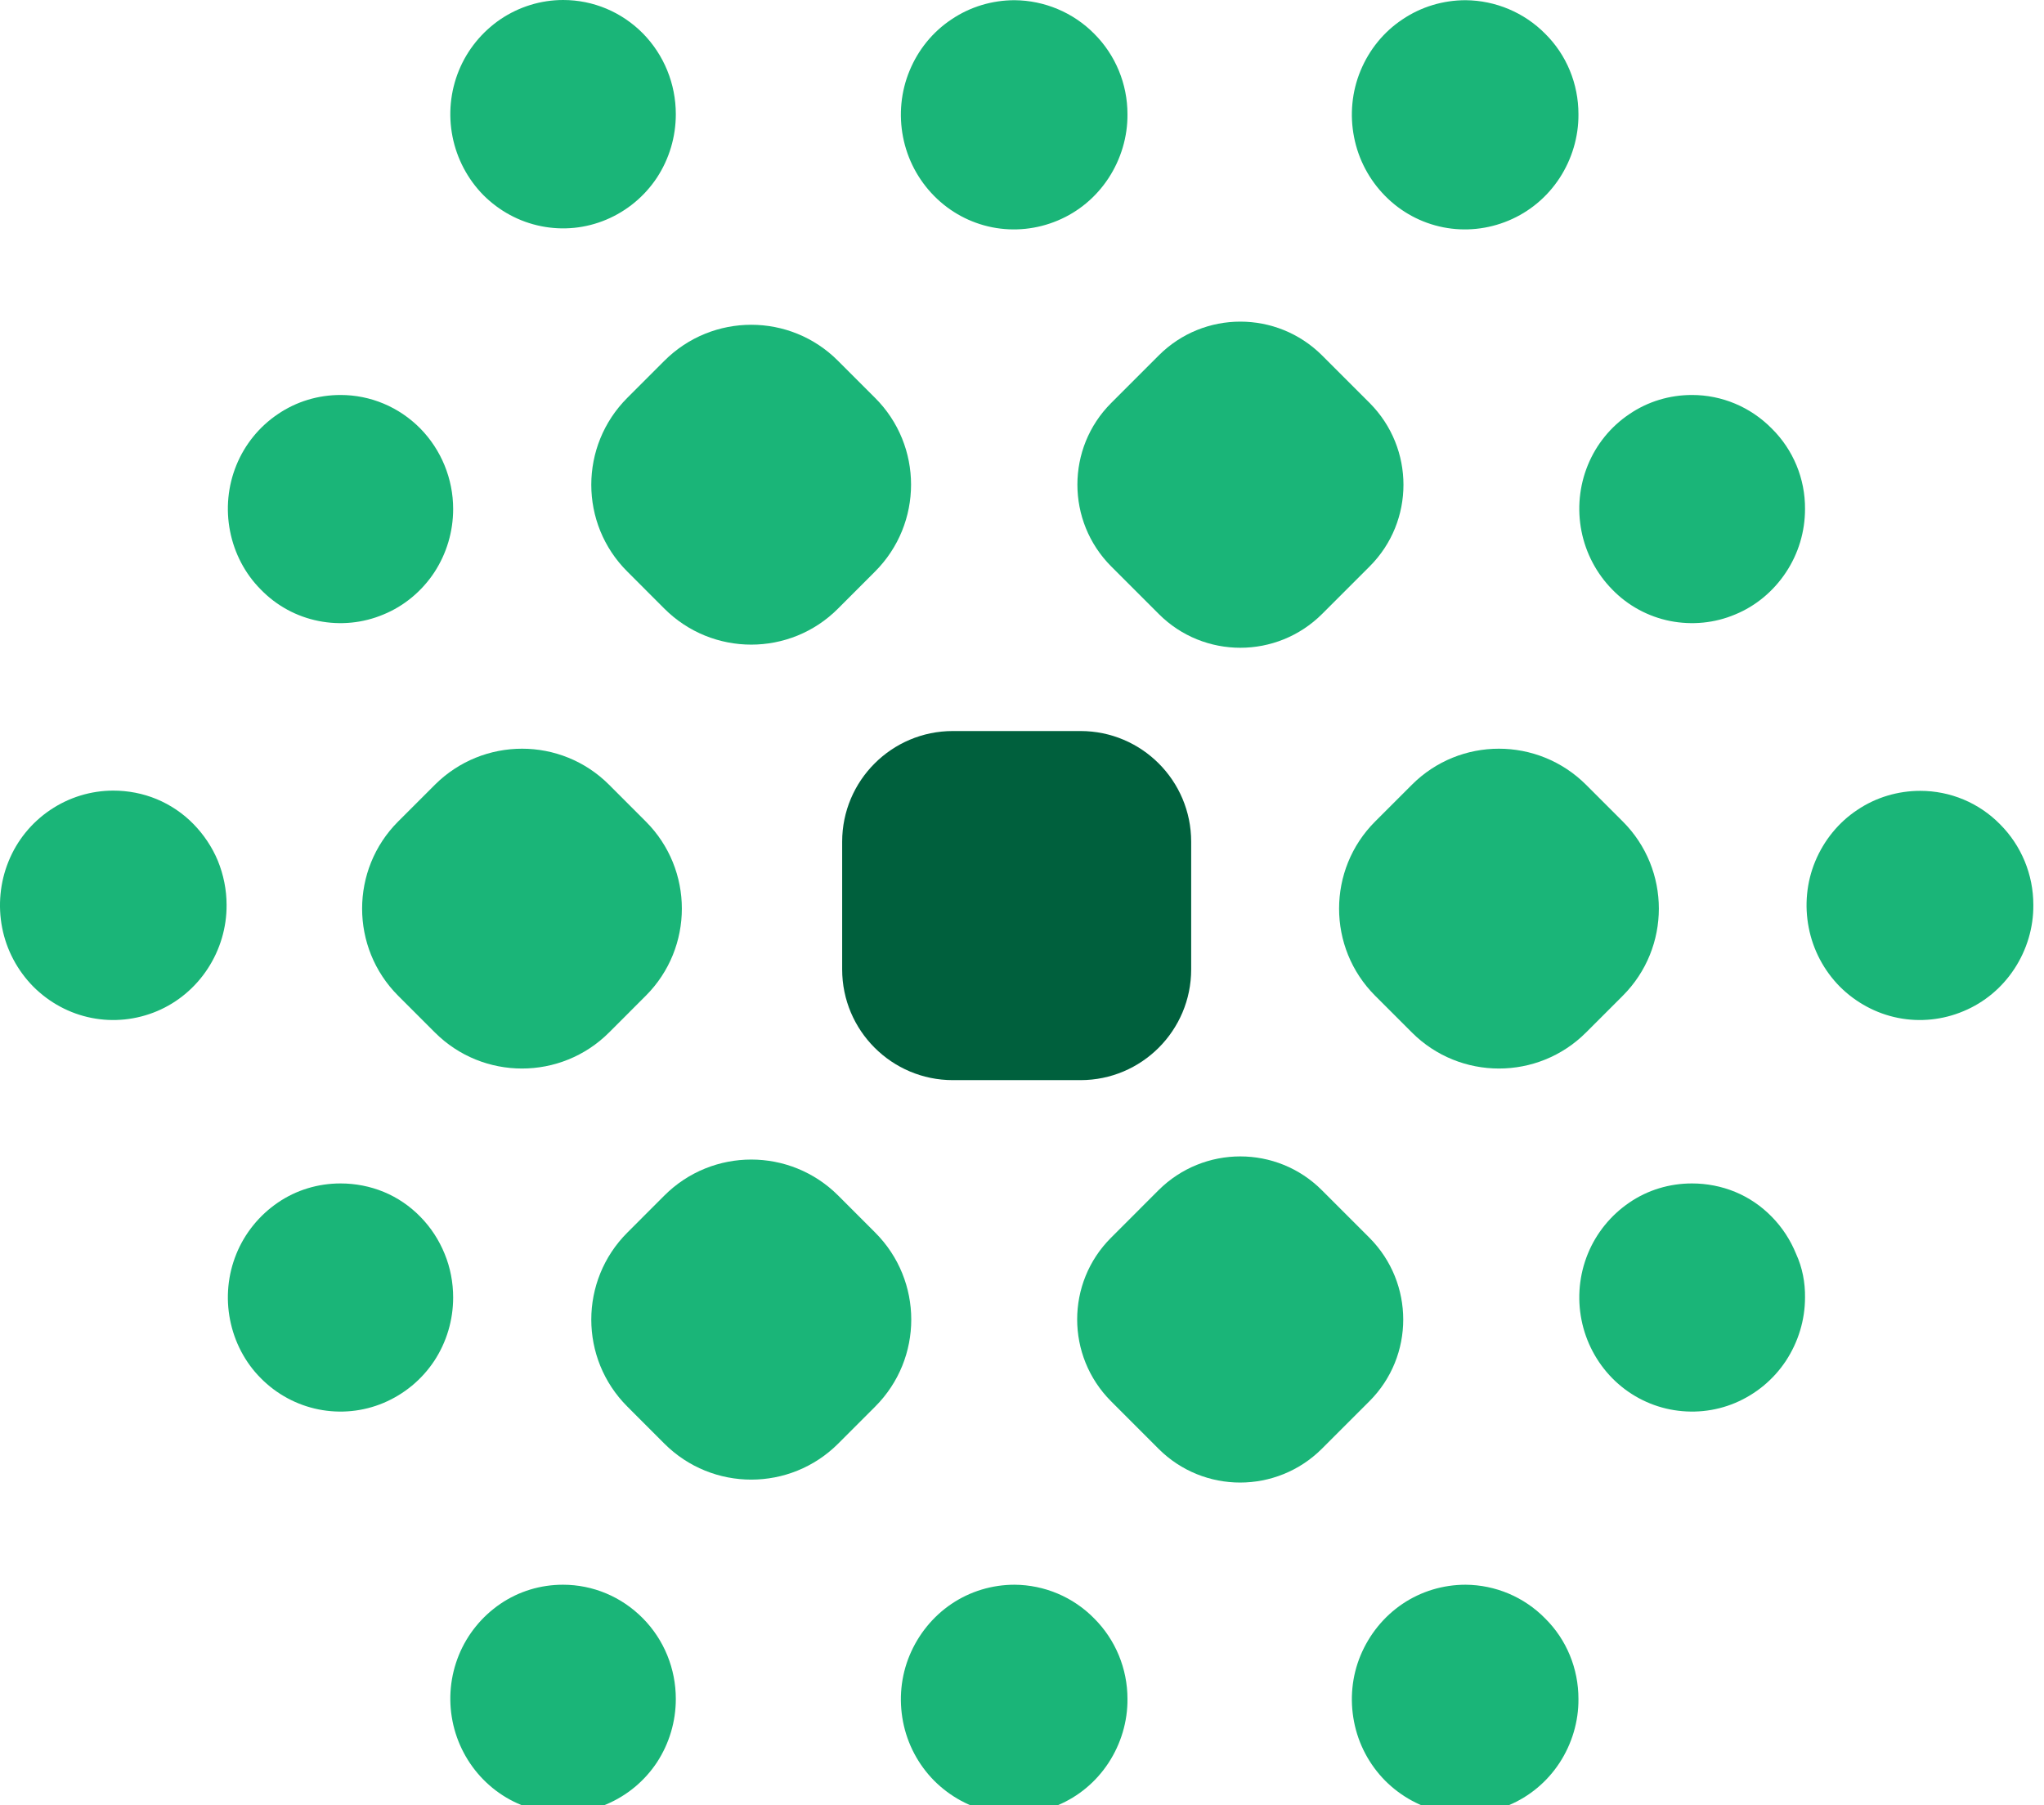 <svg width="60" height="53" viewBox="0 0 60 53" fill="none" xmlns="http://www.w3.org/2000/svg">
<g clip-path="url(#clip0_6115_45744)">
<path d="M19.838 3.352C19.838 4.017 19.647 4.661 19.283 5.217C18.919 5.766 18.402 6.194 17.796 6.449C17.189 6.705 16.525 6.769 15.887 6.641C15.242 6.513 14.655 6.194 14.189 5.728C13.73 5.262 13.411 4.661 13.283 4.01C13.155 3.359 13.219 2.688 13.468 2.075C13.717 1.462 14.145 0.939 14.687 0.568C15.236 0.198 15.874 0 16.532 0C17.413 0 18.249 0.351 18.874 0.983C19.494 1.616 19.838 2.465 19.838 3.352Z" fill="#1AB578"/>
<path d="M33.096 3.352C33.102 4.016 32.904 4.674 32.54 5.23C32.176 5.785 31.66 6.219 31.047 6.475C30.44 6.73 29.77 6.801 29.125 6.673C28.481 6.545 27.887 6.226 27.421 5.753C26.955 5.281 26.636 4.681 26.508 4.023C26.381 3.372 26.445 2.688 26.7 2.075C26.955 1.456 27.383 0.932 27.932 0.568C28.481 0.198 29.125 0.006 29.783 0.006C30.657 0.013 31.5 0.364 32.119 0.99C32.745 1.615 33.096 2.465 33.096 3.352Z" fill="#1AB578"/>
<path d="M13.302 14.942C13.302 15.606 13.111 16.251 12.747 16.807C12.383 17.356 11.866 17.79 11.259 18.039C10.653 18.295 9.989 18.358 9.351 18.231C8.706 18.103 8.119 17.784 7.659 17.311C7.193 16.845 6.881 16.245 6.753 15.594C6.625 14.942 6.689 14.272 6.938 13.659C7.187 13.046 7.615 12.522 8.157 12.158C8.7 11.788 9.338 11.596 9.996 11.596C10.876 11.596 11.713 11.947 12.338 12.58C12.951 13.205 13.302 14.055 13.302 14.942Z" fill="#1AB578"/>
<path d="M52.985 14.942C52.985 15.606 52.793 16.251 52.423 16.807C52.059 17.356 51.542 17.79 50.936 18.039C50.33 18.295 49.666 18.358 49.021 18.231C48.383 18.103 47.789 17.784 47.33 17.311C46.87 16.845 46.551 16.245 46.423 15.594C46.295 14.942 46.359 14.272 46.608 13.659C46.857 13.046 47.285 12.522 47.828 12.158C48.37 11.788 49.008 11.596 49.666 11.596C50.547 11.596 51.383 11.947 52.008 12.58C52.64 13.205 52.991 14.055 52.985 14.942Z" fill="#1AB578"/>
<path d="M46.334 3.352C46.34 4.016 46.142 4.674 45.779 5.23C45.415 5.785 44.898 6.219 44.285 6.475C43.679 6.73 43.008 6.801 42.364 6.673C41.719 6.545 41.125 6.226 40.66 5.753C40.194 5.281 39.874 4.681 39.747 4.023C39.619 3.372 39.683 2.688 39.938 2.075C40.194 1.456 40.621 0.932 41.17 0.568C41.719 0.198 42.364 0.006 43.021 0.006C43.896 0.013 44.738 0.364 45.357 0.99C45.989 1.615 46.334 2.465 46.334 3.352Z" fill="#1AB578"/>
<path d="M6.651 26.564C6.657 27.228 6.46 27.886 6.096 28.441C5.732 28.997 5.215 29.431 4.609 29.686C4.002 29.942 3.332 30.012 2.687 29.884C2.043 29.757 1.449 29.437 0.977 28.965C0.511 28.492 0.191 27.892 0.064 27.241C-0.064 26.589 -5.74741e-06 25.906 0.249 25.293C0.498 24.674 0.926 24.15 1.474 23.78C2.023 23.409 2.668 23.211 3.326 23.211C3.76 23.211 4.194 23.294 4.596 23.46C4.998 23.627 5.368 23.875 5.674 24.188C5.981 24.501 6.23 24.872 6.396 25.274C6.562 25.683 6.651 26.123 6.651 26.564Z" fill="#1AB578"/>
<path d="M13.302 38.09C13.302 38.754 13.111 39.399 12.747 39.954C12.383 40.503 11.866 40.931 11.259 41.187C10.653 41.442 9.989 41.506 9.351 41.378C8.713 41.251 8.119 40.931 7.659 40.465C7.193 39.999 6.881 39.399 6.753 38.747C6.625 38.096 6.689 37.426 6.938 36.813C7.187 36.2 7.615 35.676 8.157 35.306C8.7 34.935 9.338 34.744 9.996 34.744C10.43 34.744 10.864 34.827 11.266 34.993C11.668 35.159 12.032 35.408 12.338 35.721C12.645 36.033 12.887 36.404 13.053 36.813C13.219 37.215 13.302 37.656 13.302 38.09Z" fill="#1AB578"/>
<path d="M52.985 38.09C52.985 38.754 52.787 39.399 52.423 39.954C52.059 40.503 51.542 40.931 50.936 41.187C50.33 41.442 49.666 41.506 49.021 41.378C48.383 41.251 47.789 40.931 47.33 40.465C46.87 39.999 46.551 39.399 46.423 38.747C46.295 38.096 46.359 37.426 46.608 36.813C46.857 36.2 47.285 35.676 47.828 35.306C48.37 34.935 49.008 34.744 49.666 34.744C50.1 34.744 50.534 34.827 50.936 34.993C51.338 35.159 51.702 35.408 52.008 35.721C52.315 36.033 52.557 36.404 52.723 36.813C52.908 37.215 52.991 37.656 52.985 38.09Z" fill="#1AB578"/>
<path d="M59.687 26.564C59.694 27.228 59.496 27.886 59.132 28.441C58.768 28.997 58.251 29.431 57.638 29.686C57.032 29.942 56.362 30.012 55.717 29.884C55.072 29.757 54.472 29.431 54.006 28.965C53.54 28.492 53.221 27.892 53.094 27.234C52.966 26.583 53.03 25.9 53.285 25.287C53.54 24.674 53.968 24.144 54.517 23.78C55.066 23.409 55.711 23.218 56.368 23.218C57.249 23.218 58.092 23.569 58.711 24.201C59.336 24.827 59.687 25.676 59.687 26.564Z" fill="#1AB578"/>
<path d="M19.838 49.877C19.838 50.541 19.647 51.186 19.283 51.742C18.919 52.291 18.402 52.719 17.796 52.974C17.189 53.23 16.525 53.294 15.887 53.166C15.242 53.038 14.655 52.719 14.189 52.246C13.73 51.78 13.411 51.18 13.283 50.529C13.155 49.877 13.219 49.207 13.468 48.594C13.717 47.981 14.145 47.457 14.687 47.087C15.23 46.717 15.868 46.525 16.525 46.525C17.406 46.525 18.242 46.876 18.868 47.508C19.494 48.14 19.838 48.99 19.838 49.877Z" fill="#1AB578"/>
<path d="M33.096 49.877C33.102 50.541 32.904 51.199 32.54 51.755C32.176 52.31 31.66 52.744 31.047 53C30.44 53.255 29.77 53.325 29.125 53.198C28.481 53.07 27.887 52.744 27.421 52.278C26.955 51.806 26.636 51.206 26.508 50.548C26.381 49.89 26.445 49.213 26.7 48.6C26.955 47.987 27.383 47.457 27.932 47.087C28.481 46.717 29.125 46.525 29.783 46.525C30.657 46.531 31.5 46.883 32.119 47.515C32.745 48.14 33.096 48.99 33.096 49.877Z" fill="#1AB578"/>
<path d="M46.334 49.877C46.34 50.541 46.142 51.199 45.779 51.755C45.415 52.31 44.898 52.744 44.285 53C43.679 53.255 43.008 53.325 42.364 53.198C41.719 53.07 41.125 52.744 40.66 52.278C40.194 51.806 39.874 51.206 39.747 50.548C39.619 49.89 39.683 49.213 39.938 48.6C40.194 47.987 40.621 47.457 41.17 47.087C41.719 46.717 42.364 46.525 43.021 46.525C43.896 46.531 44.738 46.883 45.357 47.515C45.989 48.14 46.334 48.99 46.334 49.877Z" fill="#1AB578"/>
<path d="M31.717 21.462H27.97C26.177 21.462 24.721 22.918 24.721 24.712V28.46C24.721 30.255 26.177 31.711 27.97 31.711H31.717C33.511 31.711 34.966 30.255 34.966 28.46V24.712C34.966 22.918 33.511 21.462 31.717 21.462Z" fill="#00603D"/>
<path d="M19.5 10.594L18.415 11.679C17.004 13.09 17.004 15.376 18.415 16.781L19.5 17.867C20.91 19.278 23.195 19.278 24.6 17.867L25.685 16.781C27.096 15.37 27.096 13.084 25.685 11.679L24.6 10.594C23.195 9.182 20.91 9.182 19.5 10.594Z" fill="#1AB578"/>
<path d="M12.766 23.039L11.687 24.118C10.277 25.529 10.277 27.822 11.687 29.233L12.766 30.312C14.177 31.723 16.468 31.723 17.879 30.312L18.957 29.233C20.368 27.822 20.368 25.529 18.957 24.118L17.879 23.039C16.468 21.628 14.183 21.628 12.766 23.039Z" fill="#1AB578"/>
<path d="M41.445 23.039L40.366 24.118C38.955 25.529 38.955 27.822 40.366 29.233L41.445 30.312C42.855 31.723 45.147 31.723 46.557 30.312L47.636 29.233C49.047 27.822 49.047 25.529 47.636 24.118L46.557 23.039C45.14 21.628 42.855 21.628 41.445 23.039Z" fill="#1AB578"/>
<path d="M34.015 10.434L32.617 11.832C31.296 13.154 31.296 15.3 32.617 16.628L34.015 18.026C35.336 19.348 37.481 19.348 38.808 18.026L40.206 16.628C41.528 15.306 41.528 13.16 40.206 11.832L38.808 10.434C37.481 9.112 35.336 9.112 34.015 10.434Z" fill="#1AB578"/>
<path d="M19.5 35.101L18.415 36.187C17.004 37.598 17.004 39.884 18.415 41.295L19.5 42.381C20.91 43.792 23.195 43.792 24.606 42.381L25.691 41.295C27.102 39.884 27.102 37.598 25.691 36.187L24.606 35.101C23.195 33.69 20.91 33.69 19.5 35.101Z" fill="#1AB578"/>
<path d="M34.008 34.942L32.611 36.34C31.289 37.662 31.289 39.807 32.611 41.136L34.008 42.534C35.33 43.856 37.474 43.856 38.802 42.534L40.2 41.136C41.521 39.814 41.521 37.668 40.2 36.34L38.802 34.942C37.481 33.62 35.336 33.62 34.008 34.942Z" fill="#1AB578"/>
</g>
<defs>
<clipPath id="clip0_6115_45744">
<rect width="60" height="53" fill="white"/>
</clipPath>
</defs>
</svg>
